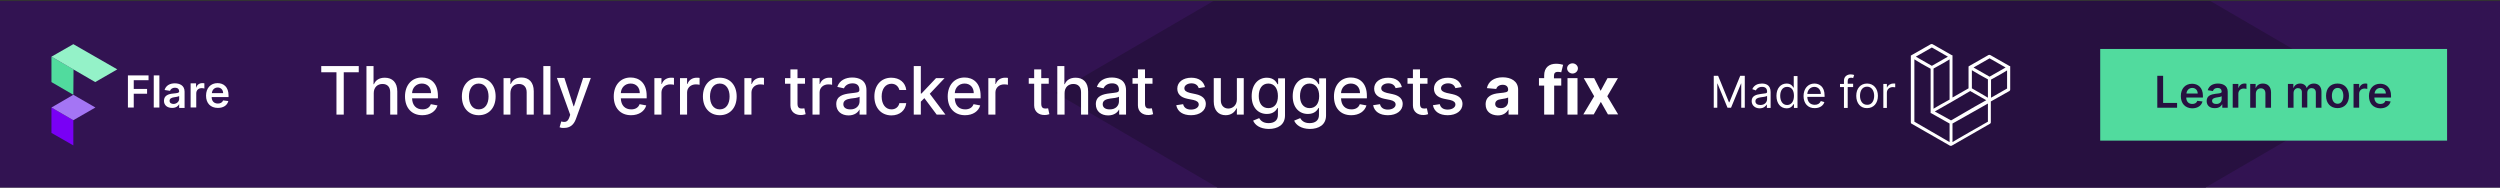 <svg version="1.1" id="Flare" xmlns="http://www.w3.org/2000/svg" x="0" y="0" viewBox="0 0 1200 90" xml:space="preserve"><rect x="0" y="0" width="1200" height="90" fill="#333333" stroke="none"/><style>.st1{fill:#271040}.st2{fill:#fff}.st3{fill:#51db9e}</style><path fill="#321352" d="M1200 .5v90H0V.5"/><path class="st1" d="M582.4.5l-75.7 44.1 78.5 45.9h472.6l78.9-45.9L1061 .5"/><path class="st2" d="M154.2 31.7h18v3H165V55h-3.5V34.7h-7.3v-3zM179.3 55h-3.4V31.7h3.4v8.7h.2c.8-1.9 2.5-3.1 5.2-3.1 3.6 0 6 2.2 6 6.6V55h-3.4V44.3c0-2.6-1.4-4-3.7-4-2.4 0-4.2 1.6-4.2 4.4V55zM194.4 46.3c0-5.4 3.2-9.1 8.1-9.1 4 0 7.7 2.5 7.7 8.8v1.2h-12.4c.1 3.4 2 5.3 5 5.3 1.9 0 3.4-.8 4-2.5l3.2.6c-.8 2.8-3.5 4.7-7.3 4.7-5.1 0-8.3-3.5-8.3-9zm12.5-1.6c0-2.7-1.7-4.6-4.4-4.6-2.8 0-4.6 2.1-4.7 4.6h9.1zM221.7 46.3c0-5.4 3.2-9 8.1-9 4.9 0 8.1 3.6 8.1 9s-3.2 9-8.1 9c-4.9 0-8.1-3.6-8.1-9zm12.8 0c0-3.3-1.5-6.2-4.7-6.2s-4.7 2.8-4.7 6.2c0 3.4 1.5 6.2 4.7 6.2s4.7-2.8 4.7-6.2zM245.1 55h-3.4V37.5h3.3v2.8h.2c.8-1.9 2.5-3.1 5.1-3.1 3.6 0 5.9 2.3 5.9 6.6V55h-3.4V44.3c0-2.5-1.4-4-3.7-4-2.4 0-4.1 1.6-4.1 4.4V55zM264.2 55h-3.4V31.7h3.4V55zM268.6 61.1l.8-2.8c1.9.5 3.1.3 3.9-2l.4-1.2-6.4-17.7h3.6l4.4 13.6h.2l4.4-13.6h3.7l-7.2 19.8c-1 2.7-2.8 4.2-5.6 4.2-.9.1-1.8-.1-2.2-.3zM294.6 46.3c0-5.4 3.2-9.1 8.1-9.1 4 0 7.7 2.5 7.7 8.8v1.2H298c.1 3.4 2 5.3 5 5.3 1.9 0 3.4-.8 4-2.5l3.2.6c-.8 2.8-3.5 4.7-7.3 4.7-5.1 0-8.3-3.5-8.3-9zm12.5-1.6c0-2.7-1.7-4.6-4.4-4.6-2.8 0-4.6 2.1-4.7 4.6h9.1zM314.2 37.5h3.3v2.8h.2c.6-1.9 2.4-3 4.4-3 .4 0 1.1 0 1.4.1v3.3c-.3-.1-1.1-.2-1.8-.2-2.4 0-4.2 1.6-4.2 3.9V55h-3.4V37.5zM326.5 37.5h3.3v2.8h.2c.6-1.9 2.4-3 4.4-3 .4 0 1.1 0 1.4.1v3.3c-.3-.1-1.1-.2-1.8-.2-2.4 0-4.2 1.6-4.2 3.9V55h-3.4V37.5zM337.4 46.3c0-5.4 3.2-9 8.1-9 4.9 0 8.1 3.6 8.1 9s-3.2 9-8.1 9c-4.9 0-8.1-3.6-8.1-9zm12.8 0c0-3.3-1.5-6.2-4.7-6.2s-4.7 2.8-4.7 6.2c0 3.4 1.5 6.2 4.7 6.2s4.7-2.8 4.7-6.2zM357.4 37.5h3.3v2.8h.2c.6-1.9 2.4-3 4.4-3 .4 0 1.1 0 1.4.1v3.3c-.3-.1-1.1-.2-1.8-.2-2.4 0-4.2 1.6-4.2 3.9V55h-3.4V37.5zM386.4 40.2h-3.6v9.6c0 2 1 2.3 2.1 2.3.5 0 1-.1 1.2-.1l.6 2.8c-.4.1-1.1.4-2.2.4-2.7.1-5.1-1.5-5.1-4.6V40.2h-2.6v-2.7h2.6v-4.2h3.4v4.2h3.6v2.7zM390.1 37.5h3.3v2.8h.2c.6-1.9 2.4-3 4.4-3 .4 0 1.1 0 1.4.1v3.3c-.3-.1-1.1-.2-1.8-.2-2.4 0-4.2 1.6-4.2 3.9V55H390V37.5zM401.4 50c0-4 3.4-4.8 6.7-5.2 3.1-.4 4.4-.3 4.4-1.6v-.1c0-2-1.1-3.1-3.3-3.1-2.3 0-3.6 1.2-4.1 2.4l-3.2-.7c1.1-3.2 4-4.5 7.2-4.5 2.8 0 6.8 1 6.8 6.1V55h-3.3v-2.4h-.1c-.6 1.3-2.3 2.8-5.2 2.8-3.3 0-5.9-1.9-5.9-5.4zm11.2-1.3v-2.3c-.5.5-3.1.8-4.2.9-2 .3-3.6.9-3.6 2.7 0 1.7 1.4 2.5 3.3 2.5 2.8.1 4.5-1.8 4.5-3.8zM419.7 46.3c0-5.3 3.2-9 8.1-9 4 0 6.8 2.3 7.2 5.9h-3.3c-.4-1.6-1.7-3-3.8-3-2.8 0-4.7 2.4-4.7 6.1 0 3.8 1.9 6.2 4.7 6.2 1.9 0 3.4-1.1 3.8-3h3.3c-.4 3.4-3 5.9-7.2 5.9-5-.1-8.1-3.8-8.1-9.1zM438.6 31.7h3.4v13.2h.3l7-7.4h4.1l-7.1 7.5 7.5 10h-4.2l-5.9-7.9-1.7 1.7V55h-3.4V31.7zM454.9 46.3c0-5.4 3.2-9.1 8.1-9.1 4 0 7.7 2.5 7.7 8.8v1.2h-12.4c.1 3.4 2 5.3 5 5.3 1.9 0 3.4-.8 4-2.5l3.2.6c-.8 2.8-3.5 4.7-7.3 4.7-5.1 0-8.3-3.5-8.3-9zm12.5-1.6c0-2.7-1.7-4.6-4.4-4.6-2.8 0-4.6 2.1-4.7 4.6h9.1zM474.5 37.5h3.3v2.8h.2c.6-1.9 2.4-3 4.4-3 .4 0 1.1 0 1.4.1v3.3c-.3-.1-1.1-.2-1.8-.2-2.4 0-4.2 1.6-4.2 3.9V55h-3.4V37.5zM503.4 40.2h-3.6v9.6c0 2 1 2.3 2.1 2.3.5 0 1-.1 1.2-.1l.6 2.8c-.4.1-1.1.4-2.2.4-2.7.1-5.1-1.5-5.1-4.6V40.2h-2.6v-2.7h2.6v-4.2h3.4v4.2h3.6v2.7zM510.9 55h-3.4V31.7h3.4v8.7h.2c.8-1.9 2.5-3.1 5.2-3.1 3.6 0 6 2.2 6 6.6V55h-3.4V44.3c0-2.6-1.4-4-3.7-4-2.4 0-4.2 1.6-4.2 4.4V55zM526 50c0-4 3.4-4.8 6.7-5.2 3.1-.4 4.4-.3 4.4-1.6v-.1c0-2-1.1-3.1-3.3-3.1-2.3 0-3.6 1.2-4.1 2.4l-3.2-.7c1.1-3.2 4-4.5 7.2-4.5 2.8 0 6.8 1 6.8 6.1V55h-3.3v-2.4h-.1c-.6 1.3-2.3 2.8-5.2 2.8-3.3 0-5.9-1.9-5.9-5.4zm11.1-1.3v-2.3c-.5.5-3.1.8-4.2.9-2 .3-3.6.9-3.6 2.7 0 1.7 1.4 2.5 3.3 2.5 2.9.1 4.5-1.8 4.5-3.8zM553.2 40.2h-3.6v9.6c0 2 1 2.3 2.1 2.3.5 0 1-.1 1.2-.1l.6 2.8c-.4.1-1.1.4-2.2.4-2.7.1-5.1-1.5-5.1-4.6V40.2h-2.6v-2.7h2.6v-4.2h3.4v4.2h3.6v2.7zM575.4 42.3c-.4-1.2-1.4-2.3-3.5-2.3-1.9 0-3.4 1-3.4 2.3 0 1.2.8 1.8 2.7 2.3l2.8.6c3.2.7 4.8 2.3 4.8 4.7 0 3.2-2.9 5.4-7.1 5.4-3.9 0-6.5-1.7-7.1-4.8l3.3-.5c.4 1.7 1.7 2.6 3.8 2.6 2.2 0 3.7-1.1 3.7-2.4 0-1.1-.8-1.8-2.5-2.2l-3-.6c-3.3-.7-4.8-2.4-4.8-4.9 0-3.1 2.8-5.2 6.7-5.2 3.8 0 5.9 1.8 6.6 4.5l-3 .5zM593.6 37.5h3.4V55h-3.3v-3h-.2c-.8 1.9-2.6 3.3-5.2 3.3-3.4 0-5.7-2.3-5.7-6.6V37.5h3.4v10.7c0 2.4 1.5 3.9 3.6 3.9 1.9 0 4.1-1.4 4.1-4.4V37.5zM601.5 57.9l2.9-1.2c.6 1 1.7 2.4 4.5 2.4 2.6 0 4.5-1.2 4.5-3.9v-3.4h-.2c-.6 1.1-1.9 2.9-5.1 2.9-4.1 0-7.3-3-7.3-8.5 0-5.6 3.1-8.9 7.3-8.9 3.3 0 4.5 2 5.1 3.1h.3v-2.8h3.3v17.8c0 4.5-3.4 6.5-7.9 6.5-4.2-.1-6.5-1.9-7.4-4zm11.9-11.8c0-3.5-1.6-6-4.6-6-3.1 0-4.6 2.6-4.6 6s1.6 5.8 4.6 5.8c3 0 4.6-2.2 4.6-5.8zM621.2 57.9l2.9-1.2c.6 1 1.7 2.4 4.5 2.4 2.6 0 4.5-1.2 4.5-3.9v-3.4h-.2c-.6 1.1-1.9 2.9-5.1 2.9-4.1 0-7.3-3-7.3-8.5 0-5.6 3.1-8.9 7.3-8.9 3.3 0 4.5 2 5.1 3.1h.3v-2.8h3.3v17.8c0 4.5-3.4 6.5-7.9 6.5-4.1-.1-6.5-1.9-7.4-4zm12-11.8c0-3.5-1.6-6-4.6-6-3.1 0-4.6 2.6-4.6 6s1.6 5.8 4.6 5.8c2.9 0 4.6-2.2 4.6-5.8zM640.3 46.3c0-5.4 3.2-9.1 8.1-9.1 4 0 7.7 2.5 7.7 8.8v1.2h-12.4c.1 3.4 2 5.3 5 5.3 1.9 0 3.4-.8 4-2.5l3.2.6c-.8 2.8-3.5 4.7-7.3 4.7-5.2 0-8.3-3.5-8.3-9zm12.5-1.6c0-2.7-1.7-4.6-4.4-4.6-2.8 0-4.6 2.1-4.7 4.6h9.1zM669.9 42.3c-.4-1.2-1.4-2.3-3.5-2.3-1.9 0-3.4 1-3.4 2.3 0 1.2.8 1.8 2.7 2.3l2.8.6c3.2.7 4.8 2.3 4.8 4.7 0 3.2-2.9 5.4-7.1 5.4-3.9 0-6.5-1.7-7.1-4.8l3.3-.5c.4 1.7 1.7 2.6 3.8 2.6 2.2 0 3.7-1.1 3.7-2.4 0-1.1-.8-1.8-2.5-2.2l-3-.6c-3.3-.7-4.8-2.4-4.8-4.9 0-3.1 2.8-5.2 6.7-5.2 3.8 0 5.9 1.8 6.6 4.5l-3 .5zM685.2 40.2h-3.6v9.6c0 2 1 2.3 2.1 2.3.5 0 1-.1 1.2-.1l.6 2.8c-.4.1-1.1.4-2.2.4-2.7.1-5.1-1.5-5.1-4.6V40.2h-2.6v-2.7h2.6v-4.2h3.4v4.2h3.6v2.7zM698.6 42.3c-.4-1.2-1.4-2.3-3.5-2.3-1.9 0-3.4 1-3.4 2.3 0 1.2.8 1.8 2.7 2.3l2.8.6c3.2.7 4.8 2.3 4.8 4.7 0 3.2-2.9 5.4-7.1 5.4-3.9 0-6.5-1.7-7.1-4.8l3.3-.5c.4 1.7 1.7 2.6 3.8 2.6 2.2 0 3.7-1.1 3.7-2.4 0-1.1-.8-1.8-2.5-2.2l-3-.6c-3.3-.7-4.8-2.4-4.8-4.9 0-3.1 2.8-5.2 6.7-5.2 3.8 0 5.9 1.8 6.6 4.5l-3 .5zM713.1 50.1c0-3.9 3.1-5.1 6.6-5.4 3-.3 4.2-.4 4.2-1.6V43c0-1.4-.9-2.3-2.6-2.3-1.7 0-2.8.9-3.1 2l-4.5-.4c.7-3.2 3.4-5.2 7.6-5.2 3.9 0 7.4 1.8 7.4 5.9v12h-4.6v-2.4h-.1c-.9 1.6-2.5 2.8-5.1 2.8-3.4-.1-5.8-1.9-5.8-5.3zm10.8-1.4v-1.9c-.6.4-2.3.6-3.4.8-1.7.2-2.8.9-2.8 2.3 0 1.3 1.1 2 2.6 2 2.1.1 3.6-1.3 3.6-3.2zM749.4 41.1H746V55h-4.8V41.1h-2.5v-3.6h2.5v-1.3c0-3.8 2.4-5.6 5.7-5.6 1.5 0 2.8.3 3.4.5l-.9 3.6c-.4-.1-1-.2-1.6-.2-1.4 0-1.9.7-1.9 1.9v1.2h3.5v3.5zM752.2 32.8c0-1.3 1.2-2.4 2.6-2.4 1.4 0 2.6 1.1 2.6 2.4 0 1.4-1.2 2.5-2.6 2.5-1.4 0-2.6-1.2-2.6-2.5zm.2 4.7h4.8V55h-4.8V37.5zM768.3 43.6l3.3-6.1h5l-5.1 8.7 5.2 8.7h-4.9l-3.4-6-3.4 6h-5l5.2-8.7-5-8.7h5l3.1 6.1z"/><path class="st3" d="M35.2 45.5l-10.5-6.1V27.2l10.6 6.1z"/><path fill="#7900f5" d="M35.2 69.8l-10.5-6V51.6l10.5 6.1z"/><path fill="#94f2c8" d="M45.7 39.4l-21-12.2 10.5-6 21.1 12.1z"/><path fill="#a475f4" d="M35.2 57.7l-10.5-6.1 10.5-6.1 10.6 6.1z"/><path class="st2" d="M61.4 36.2h9.9v2.3h-7.1v4.2h6.4V45h-6.4v6.6h-2.8V36.2zM76.5 51.6h-2.7V36.2h2.7v15.4zM78.7 48.4c0-2.6 2.2-3.3 4.4-3.5 2-.2 2.9-.3 2.9-1 0-1.1-.7-1.8-2-1.8s-2.1.7-2.4 1.5l-2.6-.4c.6-2.1 2.5-3.2 4.9-3.2 2.2 0 4.7.9 4.7 4v7.8H86V50c-.5 1-1.6 1.8-3.4 1.8-2.2 0-3.9-1.2-3.9-3.4zm7.3-.9v-1.4c-.4.3-1.8.5-2.5.6-1.2.2-2.1.6-2.1 1.7 0 1 .8 1.5 2 1.5 1.5-.1 2.6-1.2 2.6-2.4zM91.5 40h2.6v2h.1c.4-1.3 1.5-2.1 2.9-2.1.3 0 .7 0 1 .1v2.5c-.2-.1-.8-.2-1.3-.2-1.5 0-2.6 1-2.6 2.5v6.8h-2.7V40zM98.9 45.9c0-3.6 2.2-6 5.5-6 2.9 0 5.3 1.8 5.3 5.9v.8h-8.1c0 2 1.2 3.1 3 3.1 1.2 0 2.1-.5 2.5-1.5l2.5.3c-.5 2-2.3 3.3-5 3.3-3.6 0-5.7-2.3-5.7-5.9zm8.2-1.2c0-1.6-1.1-2.7-2.6-2.7-1.6 0-2.7 1.2-2.8 2.7h5.4z"/><g><path class="st2" d="M824.7 36.4l5.2 12.7h.2l5.2-12.7h2.2v15.3h-1.7V40.1h-.1l-4.8 11.6h-1.7l-4.8-11.6h-.1v11.6h-1.7V36.4h2.1zM840.8 48.5c0-2.6 2.3-3.1 4.4-3.4 2.1-.3 3-.2 3-1V44c0-1.5-.8-2.3-2.4-2.3-1.7 0-2.6.9-3 1.7l-1.7-.6c.9-2.1 2.9-2.7 4.6-2.7 1.5 0 4.2.4 4.2 4.1v7.6h-1.8v-1.6h-.1c-.4.7-1.4 1.8-3.4 1.8s-3.8-1.3-3.8-3.5zm7.4-.9V46c-.3.4-2.3.6-3 .7-1.4.2-2.6.6-2.6 1.9 0 1.2 1 1.8 2.4 1.8 2.1 0 3.2-1.4 3.2-2.8zM852.7 46c0-3.6 2-5.9 4.9-5.9 2.2 0 2.9 1.4 3.3 2h.1v-5.6h1.8v15.3h-1.7V50h-.2c-.4.6-1.1 2-3.3 2-2.9 0-4.9-2.3-4.9-6zm8.4 0c0-2.6-1.1-4.3-3.3-4.3-2.2 0-3.3 1.9-3.3 4.3s1.1 4.4 3.3 4.4c2.1 0 3.3-1.8 3.3-4.4zM865.7 46.1c0-3.5 2.1-6 5.2-6 2.4 0 4.9 1.5 4.9 5.7v.7h-8.3c.1 2.5 1.5 3.8 3.6 3.8 1.4 0 2.4-.6 2.9-1.8l1.7.5c-.5 1.7-2.2 2.9-4.6 2.9-3.3.1-5.4-2.3-5.4-5.8zm8.3-1c0-1.9-1.2-3.4-3.1-3.4-2 0-3.3 1.6-3.4 3.4h6.5zM889.5 41.8h-2.6v10h-1.8v-10h-1.9v-1.5h1.9v-1.6c0-2 1.6-3 3.2-3 .9 0 1.4.2 1.7.3l-.5 1.5c-.2-.1-.5-.2-1-.2-1.2 0-1.6.6-1.6 1.7v1.2h2.6v1.6zM891 46c0-3.6 2.1-5.9 5.2-5.9s5.2 2.4 5.2 5.9c0 3.6-2.1 5.9-5.2 5.9-3.1.1-5.2-2.3-5.2-5.9zm8.6 0c0-2.3-1.1-4.4-3.4-4.4-2.4 0-3.4 2.1-3.4 4.4 0 2.3 1.1 4.3 3.4 4.3 2.3.1 3.4-2 3.4-4.3zM904 40.3h1.7V42h.1c.4-1.1 1.6-1.9 3-1.9h.9v1.8c-.1 0-.6-.1-1.1-.1-1.7 0-2.9 1.1-2.9 2.7v7.3H904V40.3z"/></g><path d="M964.9 32.2V43c0 .3-.1.5-.4.7l-8.9 5v10c0 .3-.1.5-.4.7L936.7 70h-.6l-18.5-10.6c-.3-.1-.4-.4-.4-.7V27.2v-.4-.1l.1-.1h.1l.1-.1 9.3-5.3c.3-.1.5-.1.8 0l9.3 5.3h.2l.1.1v20.2l7.7-4.4v-10-.4-.1l.1-.1h.1l.1-.1 9.3-5.3c.3-.1.5-.1.8 0l9.3 5.3h.2l.1.1v.4zm-1.5 10.3v-8.7l-3.2 1.9-4.5 2.5v8.7l7.7-4.4zm-9.2 15.9v-8.7l-4.4 2.5-12.6 7.1v8.9c.1-.2 17-9.8 17-9.8zm-35.3-29.9v29.9l16.9 9.8v-8.9l-8.9-5h-.1-.1v-.1-.1-.1-.2V33l-4.5-2.5-3.3-2zm8.4-5.7l-7.7 4.4 7.7 4.4 7.7-4.4-7.7-4.4zm4 27.5l4.5-2.5V28.5l-3.2 1.9-4.5 2.5v19.3c-.1 0 3.2-1.9 3.2-1.9zM955 28l-7.7 4.4 7.7 4.4 7.7-4.4L955 28zm-.8 10.1l-4.5-2.5-3.2-1.9v8.7L951 45l3.2 1.9v-8.8zm-17.7 19.7l11.2-6.5 5.7-3.2-7.7-4.4-8.9 5.2-8.1 4.6c.1 0 7.8 4.3 7.8 4.3z" fill-rule="evenodd" clip-rule="evenodd" fill="#fff"/><path class="st3" d="M1008.1 23.5h166.5v44h-166.5z"/><g><path class="st1" d="M1035.5 36.4h2.8v13h6.7v2.3h-9.5V36.4zM1046.8 46.1c0-3.5 2.1-5.9 5.4-5.9 2.8 0 5.2 1.8 5.2 5.8v.8h-8c0 2 1.2 3.1 2.9 3.1 1.2 0 2.1-.5 2.4-1.5l2.5.3c-.5 2-2.3 3.3-5 3.3-3.3-.1-5.4-2.3-5.4-5.9zm8.1-1.2c0-1.6-1.1-2.7-2.6-2.7-1.6 0-2.7 1.2-2.8 2.7h5.4zM1059.2 48.5c0-2.6 2.1-3.2 4.4-3.5 2-.2 2.8-.3 2.8-1 0-1.1-.7-1.8-1.9-1.8-1.3 0-2.1.7-2.3 1.5l-2.5-.4c.6-2.1 2.4-3.2 4.9-3.2 2.2 0 4.7.9 4.7 3.9v7.7h-2.6v-1.6h-.1c-.5 1-1.6 1.8-3.4 1.8-2.3.1-4-1.1-4-3.4zm7.2-.9v-1.4c-.4.3-1.8.5-2.5.6-1.2.2-2.1.6-2.1 1.6s.8 1.5 1.9 1.5c1.7.1 2.7-1 2.7-2.3zM1071.8 40.3h2.6v1.9h.1c.4-1.3 1.5-2.1 2.8-2.1.3 0 .7 0 1 .1v2.5c-.2-.1-.8-.2-1.3-.2-1.5 0-2.6 1-2.6 2.5v6.7h-2.7V40.3zM1082.8 51.7h-2.7V40.3h2.6v1.9h.1c.5-1.3 1.7-2.1 3.4-2.1 2.4 0 3.9 1.6 3.9 4.3v7.3h-2.7v-6.9c0-1.5-.8-2.4-2.2-2.4-1.4 0-2.4 1-2.4 2.6v6.7zM1098.2 40.3h2.6v1.9h.1c.5-1.3 1.6-2.1 3.2-2.1 1.5 0 2.7.8 3.1 2.1h.1c.5-1.3 1.8-2.1 3.4-2.1 2.1 0 3.6 1.4 3.6 3.9v7.7h-2.7v-7.3c0-1.4-.9-2.1-2-2.1-1.3 0-2.1.9-2.1 2.2v7.1h-2.6v-7.4c0-1.2-.8-1.9-1.9-1.9-1.2 0-2.1 1-2.1 2.4v7h-2.7V40.3zM1116.5 46c0-3.6 2.1-5.9 5.5-5.9s5.5 2.4 5.5 5.9c0 3.5-2.1 5.9-5.5 5.9-3.3 0-5.5-2.3-5.5-5.9zm8.3 0c0-2.1-.9-3.8-2.7-3.8-1.9 0-2.8 1.7-2.8 3.8s.9 3.8 2.8 3.8c1.8 0 2.7-1.7 2.7-3.8zM1129.8 40.3h2.6v1.9h.1c.4-1.3 1.5-2.1 2.8-2.1.3 0 .7 0 1 .1v2.5c-.2-.1-.8-.2-1.3-.2-1.5 0-2.6 1-2.6 2.5v6.7h-2.7V40.3zM1137.1 46.1c0-3.5 2.1-5.9 5.4-5.9 2.8 0 5.2 1.8 5.2 5.8v.8h-8c0 2 1.2 3.1 2.9 3.1 1.2 0 2.1-.5 2.4-1.5l2.5.3c-.5 2-2.3 3.3-5 3.3-3.3-.1-5.4-2.3-5.4-5.9zm8.1-1.2c0-1.6-1.1-2.7-2.6-2.7-1.6 0-2.7 1.2-2.8 2.7h5.4z"/></g></svg>